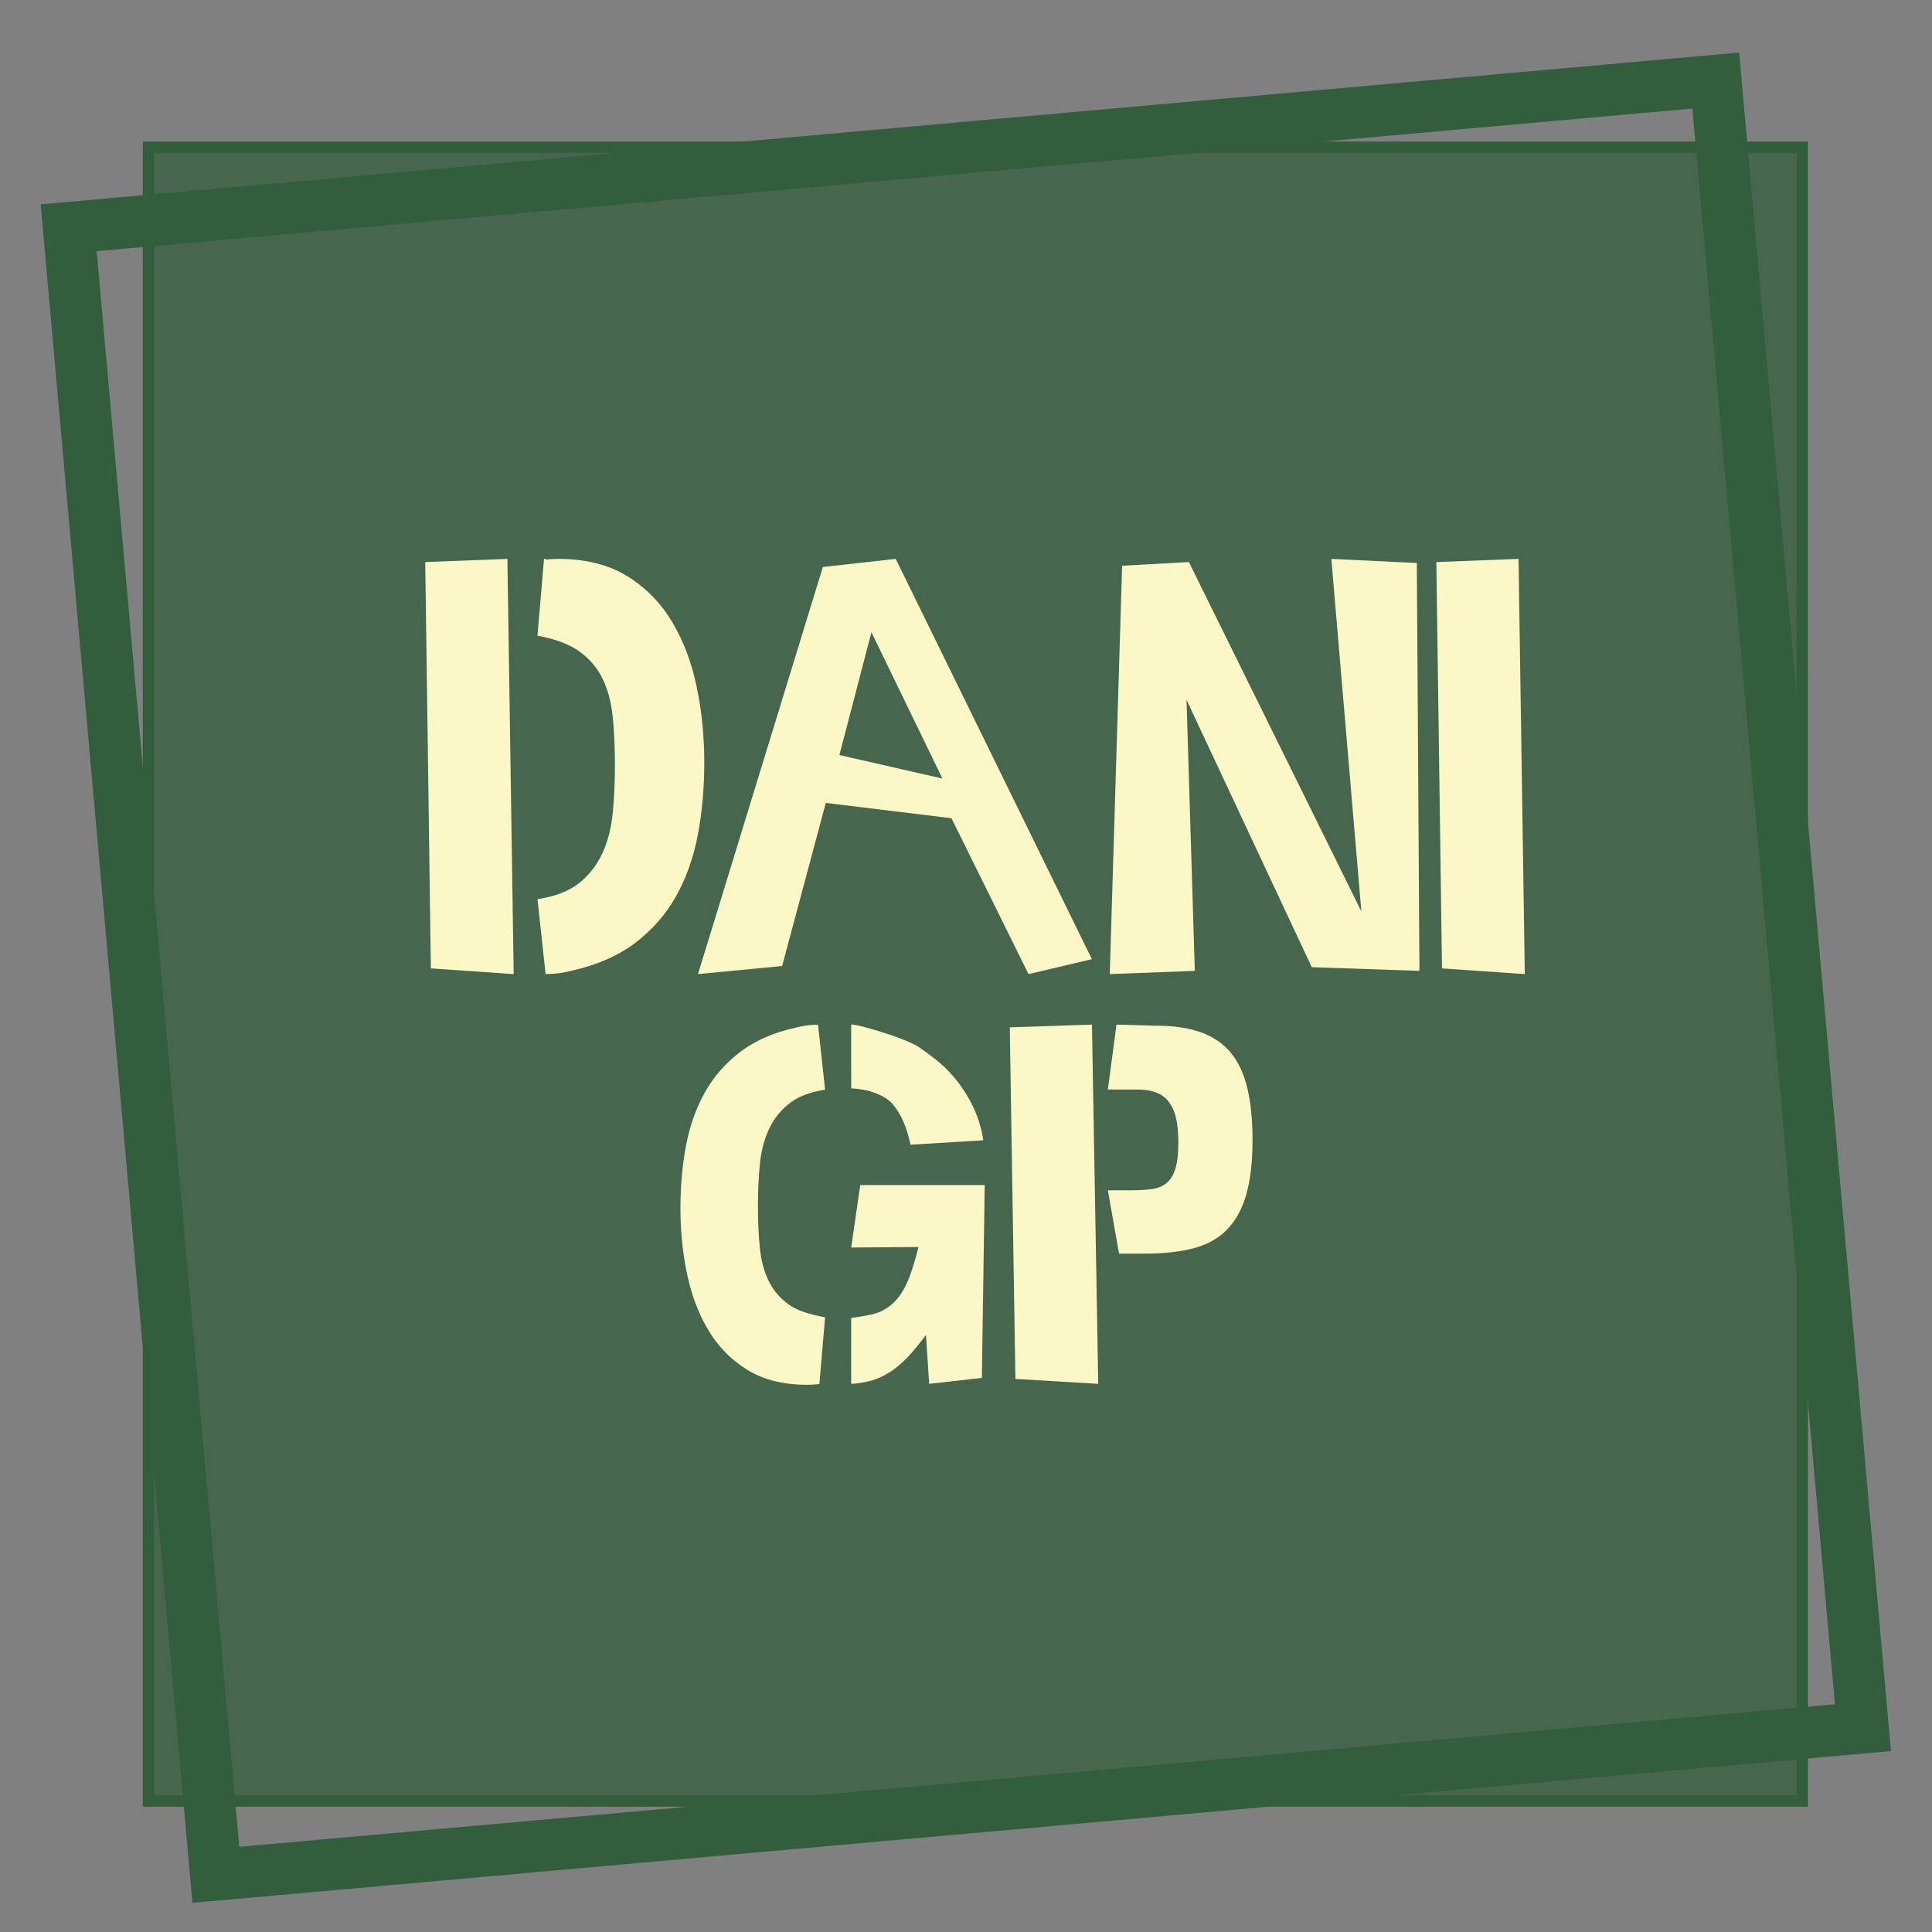 <?xml version="1.0" encoding="utf-8"?>
<!-- Generator: Adobe Illustrator 16.0.0, SVG Export Plug-In . SVG Version: 6.00 Build 0)  -->
<!DOCTYPE svg PUBLIC "-//W3C//DTD SVG 1.1//EN" "http://www.w3.org/Graphics/SVG/1.1/DTD/svg11.dtd">
<svg version="1.1" id="Layer_1" xmlns="http://www.w3.org/2000/svg" xmlns:xlink="http://www.w3.org/1999/xlink" x="0px" y="0px"
	 width="1010px" height="1010px" viewBox="0 0 1010 1010" enable-background="new 0 0 1010 1010" xml:space="preserve">
<rect x="0" y="0" width="1010" height="1010" fill="#808080" stroke="none"/>
<g>
	<defs>
		<rect id="SVGID_1_" width="1010" height="1010"/>
	</defs>
	<clipPath id="SVGID_2_">
		<use xlink:href="#SVGID_1_"  overflow="visible"/>
	</clipPath>
	<g clip-path="url(#SVGID_2_)">
		<defs>
			<rect id="SVGID_3_" width="1010" height="1010"/>
		</defs>
		<clipPath id="SVGID_4_">
			<use xlink:href="#SVGID_3_"  overflow="visible"/>
		</clipPath>
		<g opacity="0.76" clip-path="url(#SVGID_4_)">
			<g>
				<defs>
					<rect id="SVGID_5_" x="77.647" y="78.882" width="864.52" height="864.521"/>
				</defs>
				<clipPath id="SVGID_6_">
					<use xlink:href="#SVGID_5_"  overflow="visible"/>
				</clipPath>
				<rect x="77.647" y="78.882" clip-path="url(#SVGID_6_)" fill="#335E3E" width="864.52" height="864.521"/>
			</g>
		</g>
		
			<rect x="72.647" y="78.882" transform="matrix(0.996 -0.089 0.089 0.996 -43.48 46.956)" clip-path="url(#SVGID_4_)" fill="none" stroke="#335E3E" stroke-width="27" stroke-miterlimit="10" width="864.519" height="864.52"/>
		<path clip-path="url(#SVGID_4_)" fill="#FBF7C6" d="M286.213,292.471c1.796-0.194,3.637-0.295,5.521-0.295
			c14.348,0,26.382,2.999,36.102,8.995c9.724,5.995,17.555,13.957,23.5,23.888c5.946,9.926,10.243,21.281,12.884,34.063
			c2.645,12.778,3.964,25.852,3.964,39.224c0,13.567-1.133,26.294-3.398,38.193c-2.264,11.892-6.088,22.607-11.467,32.145
			c-5.38,9.535-12.503,17.645-21.377,24.331c-8.872,6.682-19.914,11.502-33.129,14.452c-4.531,1.18-9.061,1.77-13.591,1.77
			c-1.885,0,0.947,0.193,0,0l-4.247-39.225h0.283c9.06-1.377,16.236-4.179,21.519-8.405c5.287-4.23,9.344-9.438,12.175-15.631
			c2.831-6.193,4.628-13.224,5.38-21.086c0.756-7.866,1.132-16.125,1.132-24.772c0-9.245-0.376-17.651-1.132-25.217
			c-0.752-7.571-2.5-14.206-5.238-19.907c-2.735-5.704-6.746-10.47-12.034-14.304c-5.283-3.833-12.644-6.634-22.085-8.405
			l3.432-40.108C286.106,291.983,284.421,292.669,286.213,292.471"/>
		<path clip-path="url(#SVGID_4_)" fill="#FBF7C6" d="M475.986,598.429c-1.963-9.258-5.075-16.33-9.331-21.216
			c-4.257-4.885-12.815-7.868-21.655-8.212l-0.026-33.279c1.041-1.026,28.574,6.908,35.555,11.791
			c5.6,3.916,11.049,7.888,15.715,12.857c4.665,4.975,8.552,10.503,11.663,16.586c3.108,6.087,5.157,12.473,6.139,19.158
			L475.986,598.429z M513.298,720.338l-27.56,3.104l-1.648-25.494c-2.62,3.431-5.241,6.646-7.858,9.643
			c-2.621,3.001-5.402,5.617-8.348,7.843c-2.947,2.229-6.139,4.03-9.576,5.4c-3.439,1.37-9.23,2.437-13.32,2.608L444.974,689
			c5.728-0.855,12.431-1.765,16.035-3.654c3.599-1.885,6.545-4.327,8.839-7.329c2.291-2.997,4.213-6.642,5.77-10.928
			c1.555-4.284,3.07-9.343,4.543-15.173l-35.187,0.251l4.739-32.652h65.07L513.298,720.338z"/>
		<path clip-path="url(#SVGID_4_)" fill="#FBF7C6" d="M651.476,624.603c-2.211,7.65-5.609,13.777-10.19,18.38
			c-4.584,4.607-10.436,7.821-17.557,9.646c-7.122,1.825-15.512,2.738-25.17,2.738H585l-5.838-33.111h12.277
			c4.09,0,7.691-0.217,10.804-0.651c3.106-0.433,5.685-1.52,7.735-3.259c2.044-1.735,3.559-4.257,4.543-7.561
			c0.981-3.3,1.472-7.731,1.472-13.297c0-7.646-0.858-13.426-2.579-17.337c-1.718-3.91-4.135-6.648-7.241-8.213
			c-3.113-1.565-6.877-2.347-11.297-2.347h-14.242h-1.472l4.505-33.961l21.032,0.59c9.164,0,16.941,1.174,23.325,3.52
			c6.384,2.347,11.541,5.911,15.47,10.69c3.93,4.781,6.791,10.949,8.596,18.51c1.799,7.561,2.701,16.555,2.701,26.984
			C654.791,607.396,653.685,616.956,651.476,624.603"/>
		<path clip-path="url(#SVGID_4_)" fill="#FBF7C6" d="M426.799,723.686c-1.558,0.169-3.153,0.256-4.788,0.256
			c-12.442,0-22.878-2.601-31.307-7.8c-8.433-5.199-15.224-12.104-20.381-20.717c-5.156-8.607-8.881-18.455-11.172-29.539
			c-2.294-11.081-3.437-22.419-3.437-34.016c0-11.766,0.981-22.803,2.946-33.122c1.964-10.312,5.28-19.604,9.945-27.876
			c4.665-8.268,10.842-15.301,18.539-21.1c7.692-5.794,17.268-9.975,28.728-12.532c3.929-1.022,7.859-1.534,11.786-1.534
			c1.635,0-0.82-0.168,0,0l3.684,34.016h-0.246c-7.857,1.193-14.08,3.624-18.661,7.289c-4.585,3.669-8.103,8.184-10.559,13.555
			c-2.455,5.371-4.014,11.469-4.665,18.286c-0.656,6.822-0.982,13.983-0.982,21.483c0,8.017,0.326,15.307,0.982,21.867
			c0.651,6.566,2.168,12.32,4.542,17.264c2.371,4.947,5.852,9.08,10.437,12.404c4.58,3.325,10.964,5.262,19.152,6.796l-2.988,34.848
			C426.88,723.681,428.354,723.514,426.799,723.686"/>
		<polygon clip-path="url(#SVGID_4_)" fill="#FBF7C6" points="574.128,723.442 530.835,720.865 527.885,537.062 570.849,535.631 		
			"/>
		<path clip-path="url(#SVGID_4_)" fill="#FBF7C6" d="M570.809,501.442l-33.134,7.794l-40.276-81.483l-65.694-8.002L408.885,505
			l-43.993,4.236l65.273-212.833l38.109-4.227L570.809,501.442z M492.67,407.008l-37.099-76.467l-16.762,64.17L492.67,407.008z"/>
		<polygon clip-path="url(#SVGID_4_)" fill="#FBF7C6" points="742.047,507.543 685.746,505.62 620.284,365.837 624.621,507.543 
			580.162,509.236 586.612,295.748 621.521,293.828 711.685,476.494 695.986,292.176 740.677,294.318 		"/>
		<polygon clip-path="url(#SVGID_4_)" fill="#FBF7C6" points="797.128,509.236 753.835,506.258 750.885,293.83 793.849,292.176 		
			"/>
		<polygon clip-path="url(#SVGID_4_)" fill="#FBF7C6" points="268.54,509.236 225.247,506.258 222.296,293.83 265.261,292.176 		"/>
		
			<rect x="77.647" y="76.976" clip-path="url(#SVGID_4_)" fill="none" stroke="#335E3E" stroke-width="6" stroke-miterlimit="10" width="864.52" height="864.52"/>
	</g>
</g>
</svg>
